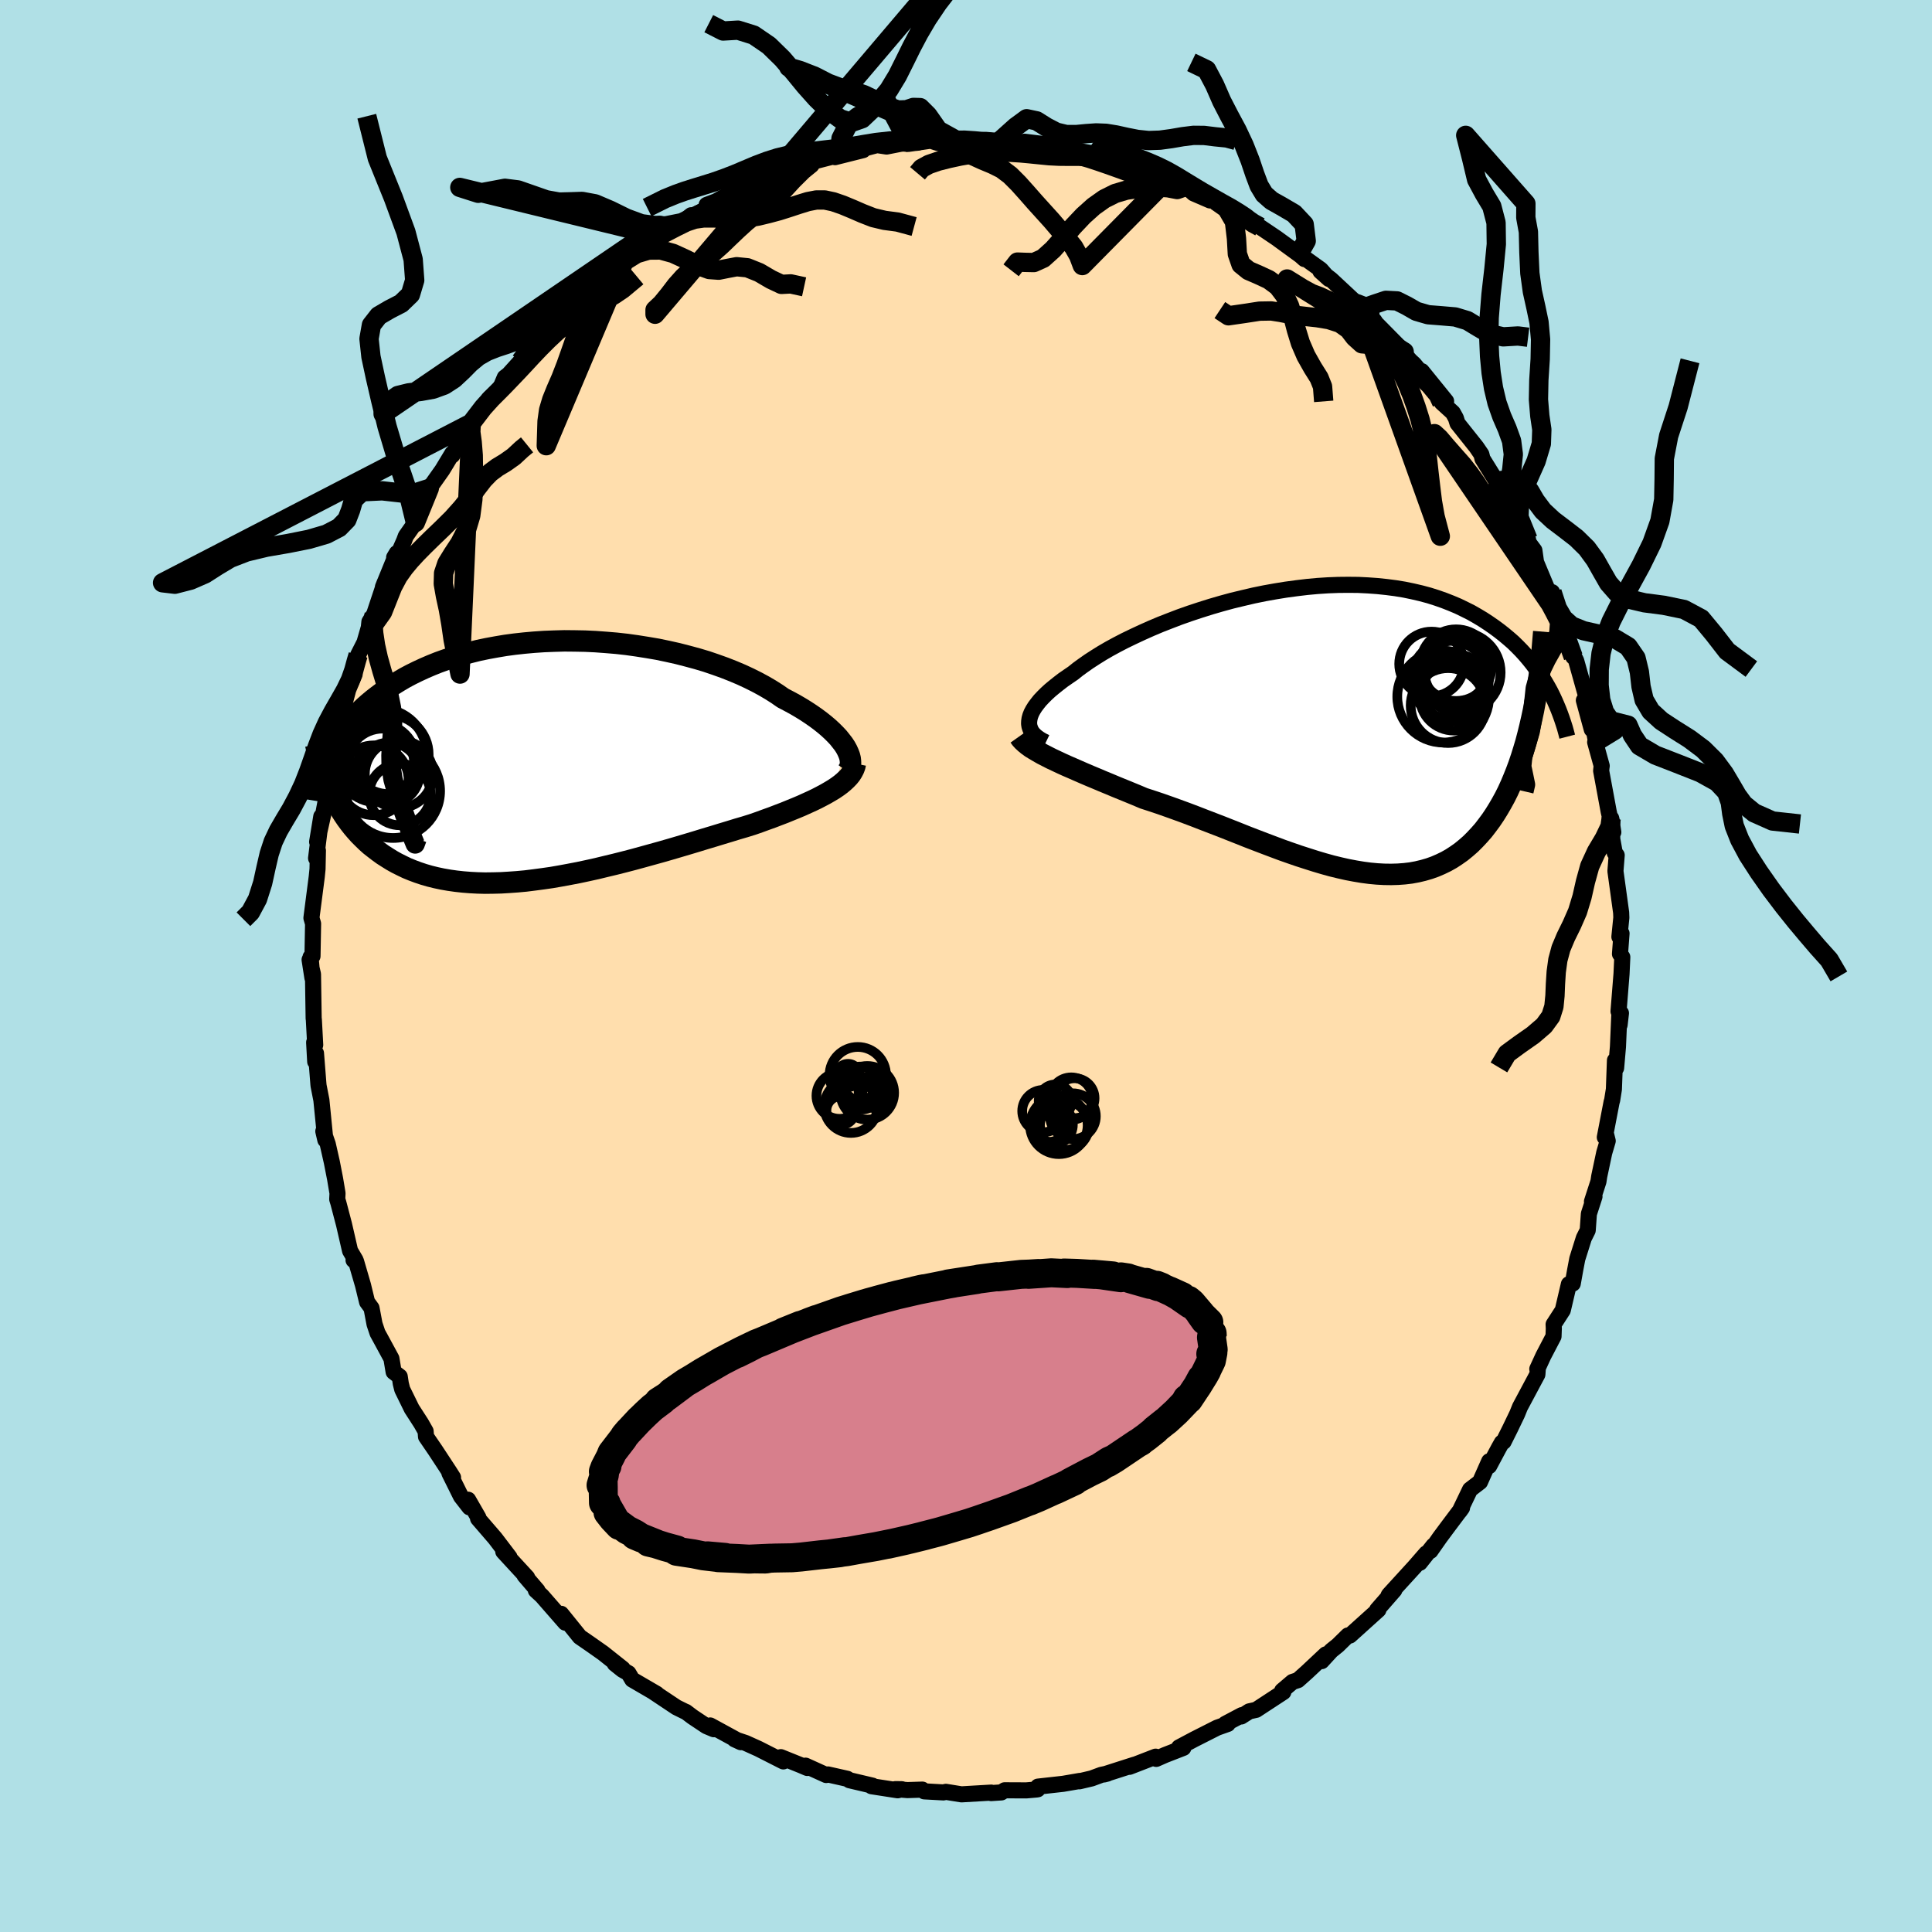 
  <svg viewBox="-100 -100 200 200" xmlns="http://www.w3.org/2000/svg" width="500" height="500" id="face-svg">
    <defs>
      <clipPath id="leftEyeClipPath">
        <polyline points="31.19,-1.39 30.98,-1.71 30.73,-2.03 30.46,-2.37 30.15,-2.7 29.81,-3.04 29.43,-3.39 29.03,-3.73 28.59,-4.08 28.12,-4.43 27.63,-4.77 27.1,-5.12 26.55,-5.46 25.97,-5.8 25.36,-6.13 24.73,-6.46 24.11,-6.89 23.45,-7.31 22.75,-7.72 22.01,-8.12 21.23,-8.51 20.41,-8.89 19.56,-9.25 18.67,-9.6 17.75,-9.93 16.81,-10.25 15.84,-10.54 14.84,-10.81 13.83,-11.07 12.8,-11.3 11.75,-11.52 10.69,-11.7 9.62,-11.87 8.55,-12.02 7.47,-12.14 6.39,-12.23 5.3,-12.31 4.23,-12.36 3.16,-12.38 2.09,-12.39 1.04,-12.36 0,-12.32 -1.03,-12.25 -2.04,-12.16 -3.04,-12.05 -4.01,-11.92 -4.96,-11.76 -5.89,-11.59 -6.8,-11.4 -7.68,-11.18 -8.54,-10.95 -9.37,-10.7 -10.17,-10.44 -10.95,-10.16 -11.7,-9.86 -12.42,-9.55 -13.11,-9.23 -13.78,-8.9 -14.42,-8.56 -15.03,-8.2 -15.61,-7.84 -16.17,-7.47 -16.7,-7.1 -17.21,-6.72 -17.7,-6.34 -18.17,-5.95 -18.61,-5.56 -19.03,-5.16 -19.44,-4.76 -19.82,-4.36 -20.18,-3.94 -20.52,-3.53 -20.84,-3.11 -21.15,-2.69 -21.43,-2.27 -21.7,-1.84 -21.95,-1.42 -22.19,-0.99 -22.41,-0.56 -22.61,-0.13 -22.02,3.35 -21.79,3.82 -21.55,4.28 -21.3,4.74 -21.04,5.18 -20.76,5.62 -20.47,6.05 -20.16,6.47 -19.84,6.88 -19.5,7.28 -19.15,7.67 -18.78,8.04 -18.4,8.41 -18.01,8.76 -17.59,9.09 -17.16,9.42 -16.72,9.74 -16.25,10.04 -15.77,10.34 -15.27,10.62 -14.75,10.88 -14.21,11.14 -13.65,11.37 -13.06,11.59 -12.46,11.79 -11.84,11.97 -11.19,12.13 -10.53,12.27 -9.84,12.39 -9.13,12.49 -8.41,12.57 -7.66,12.63 -6.89,12.67 -6.11,12.69 -5.3,12.68 -4.48,12.66 -3.64,12.61 -2.79,12.55 -1.92,12.47 -1.04,12.36 -0.14,12.24 0.77,12.11 1.69,11.95 2.61,11.78 3.55,11.6 4.49,11.4 5.44,11.19 6.39,10.96 7.35,10.73 8.3,10.49 9.26,10.24 10.21,9.98 11.15,9.72 12.09,9.46 13.03,9.19 13.95,8.92 14.86,8.65 15.76,8.38 16.64,8.11 17.51,7.85 18.36,7.59 19.19,7.34 20,7.09 20.79,6.86 21.56,6.62 22.25,6.38 22.93,6.13 23.6,5.89 24.25,5.64 24.88,5.4 25.49,5.15 26.08,4.91 26.65,4.67 27.2,4.42 27.73,4.18 28.23,3.94 28.71,3.69 29.16,3.45 29.59,3.2 29.99,2.96" />
      </clipPath>
      <clipPath id="rightEyeClipPath">
        <polyline points="-30.71,-0.87 -30.67,-1.15 -30.59,-1.44 -30.47,-1.74 -30.31,-2.04 -30.11,-2.36 -29.87,-2.68 -29.6,-3.02 -29.29,-3.35 -28.94,-3.7 -28.56,-4.05 -28.14,-4.4 -27.69,-4.76 -27.21,-5.13 -26.69,-5.49 -26.15,-5.86 -25.65,-6.26 -25.1,-6.66 -24.5,-7.08 -23.85,-7.5 -23.16,-7.93 -22.42,-8.36 -21.63,-8.79 -20.8,-9.22 -19.93,-9.64 -19.03,-10.06 -18.09,-10.48 -17.12,-10.89 -16.12,-11.28 -15.1,-11.67 -14.05,-12.04 -12.99,-12.39 -11.91,-12.73 -10.81,-13.05 -9.71,-13.35 -8.59,-13.62 -7.48,-13.88 -6.36,-14.11 -5.24,-14.31 -4.13,-14.49 -3.02,-14.64 -1.93,-14.77 -0.84,-14.87 0.24,-14.94 1.29,-14.98 2.33,-14.99 3.36,-14.98 4.36,-14.93 5.34,-14.86 6.29,-14.76 7.22,-14.64 8.13,-14.49 9,-14.31 9.86,-14.11 10.68,-13.89 11.47,-13.64 12.24,-13.37 12.98,-13.08 13.69,-12.78 14.37,-12.45 15.03,-12.12 15.66,-11.76 16.26,-11.4 16.84,-11.02 17.39,-10.64 17.92,-10.25 18.43,-9.85 18.92,-9.44 19.39,-9.03 19.83,-8.6 20.26,-8.16 20.66,-7.72 21.04,-7.27 21.41,-6.81 21.75,-6.35 22.08,-5.89 22.38,-5.42 22.67,-4.95 22.95,-4.47 23.21,-4 21.31,-1.13 21.12,-0.3 20.92,0.51 20.71,1.31 20.48,2.08 20.24,2.85 19.99,3.59 19.72,4.32 19.44,5.02 19.15,5.71 18.85,6.37 18.53,7.01 18.19,7.63 17.84,8.23 17.48,8.81 17.11,9.36 16.71,9.9 16.31,10.42 15.88,10.91 15.44,11.38 14.99,11.83 14.51,12.25 14.02,12.65 13.51,13.01 12.99,13.35 12.44,13.66 11.88,13.93 11.3,14.18 10.71,14.39 10.09,14.57 9.46,14.72 8.81,14.84 8.14,14.92 7.46,14.97 6.76,14.99 6.04,14.98 5.31,14.94 4.56,14.87 3.8,14.77 3.02,14.64 2.23,14.49 1.43,14.31 0.61,14.11 -0.22,13.88 -1.06,13.63 -1.91,13.36 -2.78,13.08 -3.65,12.78 -4.53,12.47 -5.41,12.14 -6.31,11.8 -7.2,11.46 -8.11,11.11 -9.01,10.75 -9.92,10.39 -10.83,10.03 -11.74,9.68 -12.65,9.33 -13.55,8.98 -14.45,8.64 -15.35,8.31 -16.24,7.99 -17.12,7.68 -17.99,7.39 -18.85,7.11 -19.58,6.8 -20.31,6.5 -21.02,6.21 -21.73,5.92 -22.42,5.63 -23.1,5.35 -23.76,5.07 -24.41,4.8 -25.04,4.53 -25.66,4.26 -26.25,4 -26.83,3.75 -27.38,3.5 -27.91,3.25 -28.42,3.01" />
      </clipPath>
      <filter id="fuzzy">
        <feTurbulence id="turbulence" baseFrequency="0.05" numOctaves="3" type="noise" result="noise" />
        <feDisplacementMap in="SourceGraphic" in2="noise" scale="2" />
      </filter>
      <linearGradient id="rainbowGradient" x1="0%" y1="0%" x2="100%" y2="0%">
        <stop offset="0%" style="stop-color: rgb(220, 208, 186); stop-opacity: 1" />
        <stop offset="50%" style="stop-color: rgb(50, 205, 50); stop-opacity: 1" />
        <stop offset="100%" style="stop-color: rgb(255, 127, 80); stop-opacity: 1" />
      </linearGradient>
    </defs>
    <rect x="-100" y="-100" width="100%" height="100%" fill="rgb(176, 224, 230)" />
    <polyline id="faceContour" points="67.94,-0.92 67.86,0.81 67.55,4.69 67.8,4.88 67.66,6.1 67.64,4.87 67.49,8.36 67.3,10.56 67.18,9.77 67.07,12.76 66.89,13.89 66.83,14.09 66.13,17.73 66.23,17.31 66.43,18.11 66.07,19.33 65.55,21.78 65.47,22.31 64.8,24.38 65.06,23.87 64.48,25.66 64.36,27.36 63.96,28.16 63.28,30.32 63.06,31.48 62.81,32.88 62.41,32.94 61.78,35.63 60.83,37.1 60.85,37.53 60.82,38.34 59.76,40.37 59.14,41.72 59.19,41.73 59.15,42.28 57.35,45.65 57.06,46.37 56.33,47.89 55.65,49.25 55.47,49.34 55.17,49.87 54.16,51.76 54.16,51.27 53.21,53.41 52.18,54.2 51.11,56.43 51.35,56.09 49.96,57.94 49.06,59.15 48.08,60.55 48.39,60 46.98,61.78 47.64,60.81 46.44,62.19 43.79,65.09 43.74,65.17 44.34,64.61 42.56,66.65 42.69,66.65 39.74,69.31 39.54,69.3 38.49,70.33 37.82,70.87 36.82,71.96 37.25,71.26 35.29,73.1 34.36,73.93 33.8,74.11 32.73,75.02 32.85,75.16 30.04,77 29.32,77.16 28.49,77.69 28.55,77.55 26.85,78.45 27.1,78.46 26,78.85 23.63,80.05 22.05,80.89 22.5,80.94 20.6,81.68 19.69,82.08 19.63,81.85 16.92,82.9 17.44,82.68 14.29,83.69 14.64,83.6 14.01,83.73 13.01,84.1 11.74,84.4 11.79,84.36 10.05,84.66 7.45,84.95 7.42,85.23 7.28,85.25 6.24,85.34 4,85.33 3.66,85.55 2.6,85.62 2.61,85.57 -0.47,85.75 -2.08,85.49 -2.34,85.55 -4.32,85.44 -4.52,85.26 -6.06,85.31 -7.3,85.21 -6.64,85.22 -7.07,85.33 -9.78,84.91 -9.68,84.85 -12.06,84.29 -12.29,84.14 -14.29,83.69 -14.47,83.75 -16.61,82.78 -16.43,83.02 -17.06,82.75 -19.17,81.9 -18.91,82.34 -21.49,81.03 -22.82,80.43 -23.96,80.05 -23.31,80.35 -26.48,78.62 -26.11,79.01 -26.87,78.69 -28.31,77.73 -29,77.21 -29.13,77.16 -29.98,76.74 -32.32,75.18 -32.01,75.35 -34.55,73.87 -34.94,73.21 -35.56,72.86 -36.36,72.22 -35.53,72.75 -37.57,71.13 -38.82,70.25 -39.98,69.45 -41.91,67.06 -42.03,67.31 -41.48,67.98 -43.9,65.21 -44.53,64.63 -44.36,64.65 -45.7,63.09 -45.43,63.3 -47.9,60.62 -47.25,61.21 -48.75,59.24 -50.51,57.2 -50.48,57.09 -51.54,55.25 -51.4,56.04 -52.28,54.91 -53.48,52.49 -53.1,52.95 -53.46,52.38 -54.93,50.14 -55.9,48.72 -55.94,48.16 -56.4,47.35 -57.38,45.83 -58.36,43.83 -58.51,43.23 -58.62,42.5 -59.25,42.02 -59.48,40.64 -60.58,38.61 -60.92,37.99 -61.23,37.06 -61.54,35.41 -62,34.78 -62.42,33.05 -63.14,30.58 -63.4,30.45 -63.2,30.43 -63.76,29.48 -64.39,26.74 -64.97,24.53 -65.09,24.14 -65.06,23.53 -65.31,22.04 -65.65,20.3 -66.07,18.44 -66.53,17.11 -66.32,18.01 -66.73,13.88 -67.02,12.4 -67.04,12.21 -67.29,9.03 -67.37,9.9 -67.48,7.91 -67.37,8.17 -67.51,5.56 -67.53,5.42 -67.6,0.85 -67.95,-0.65 -67.66,1.22 -67.85,-0.92 -67.65,-1.02 -67.59,-4.38 -67.76,-4.97 -67.73,-5.22 -67.21,-9.24 -67.13,-10.04 -67.09,-11.95 -67.28,-11.16 -66.74,-15.48 -67.17,-12.85 -66.34,-16.59 -66.54,-15.73 -65.59,-20.76 -65.94,-19.41 -65.27,-22.44 -65.44,-22.51 -64.83,-24.69 -64.51,-25.46 -64.51,-26.5 -63.95,-28.61 -63.29,-30.19 -63.51,-29.89 -62.9,-31.94 -62.93,-32.19 -62.27,-33.49 -61.82,-35.05 -61.76,-35.63 -61.26,-36.44 -60.17,-39.71 -60.36,-39.23 -58.93,-42.74 -59.2,-42.29 -58.7,-42.81 -58.16,-44.04 -57.99,-44.5 -57,-45.91 -56.23,-47.99 -55.56,-49.44 -54.21,-51.35 -53.17,-53.07 -53.17,-52.87 -52.5,-54.17 -51.81,-55.31 -51.45,-55.69 -51.22,-56.19 -49.35,-58.68 -49.42,-58.68 -48.23,-59.78 -47.75,-60.92 -47.35,-61.23 -46.11,-62.6 -46.25,-62.25 -45.05,-63.9 -44.29,-64.81 -43.1,-66.29 -42.45,-66.66 -40.75,-68.58 -40.68,-68.69 -39.62,-69.56 -39.06,-69.92 -38.54,-70.47 -36.94,-71.62 -37.56,-71.19 -35.04,-73.45 -35.39,-72.94 -33.99,-74.02 -32.85,-74.81 -31.44,-76 -31.78,-75.58 -29.41,-76.95 -28.45,-77.72 -28.78,-77.39 -26.98,-78.32 -26.85,-78.79 -25.85,-79.17 -23.32,-80.6 -22.95,-80.41 -22.14,-81.08 -21.35,-81.25 -19.55,-82.01 -18.46,-82.19 -17.18,-82.71 -14.94,-83.6 -16.4,-83.15 -16,-83.22 -13.06,-83.98 -13.56,-83.73 -10.65,-84.46 -11.82,-84.29 -9.21,-84.98 -8.22,-84.83 -5.98,-85.27 -6.28,-85.34 -5.22,-85.3 -5.06,-85.22 -3.63,-85.61 -3.91,-85.59 -0.99,-85.48 -0.32,-85.57 0.95,-85.44 2.05,-85.52 4.08,-85.35 3.6,-85.49 5.54,-85.33 6.39,-85.09 6.05,-85.33 9.95,-84.85 8.57,-84.78 10.71,-84.64 11.55,-84.39 13.08,-84.13 13.21,-84.12 13.88,-83.58 15.62,-83.22 17.22,-82.8 16.93,-82.78 19.39,-81.99 20.63,-81.57 20.33,-81.49 22.38,-80.95 22.77,-80.7 23.57,-79.98 25.26,-79.25 25.91,-79.19 26.7,-78.7 29.18,-77.4 29.82,-76.75 28.27,-77.65 29.75,-76.86 30.43,-76.51 32.15,-75.35 34.62,-73.55 35.04,-73.18 34.46,-73.72 36.73,-72.09 37.58,-71.12 36.69,-71.92 37.8,-71.06 40.48,-68.56 41.97,-67.48 41.01,-68.18 42.3,-66.77 42.4,-66.58 45.36,-63.58 43.33,-65.63 46.01,-62.65 46.38,-62.31 47.28,-61.23 47.18,-61.58 49.7,-58.47 49.25,-58.33 50.4,-57.28 50.71,-56.72 50.88,-56.18 52.83,-53.73 53.35,-52.97 53.47,-52.5 55.08,-49.9 54.83,-50.42 55.02,-50.07 56.4,-46.97 56.08,-48.31 56.38,-47.13 58.18,-44.16 58.24,-43.83 58.84,-43.02 59.01,-41.81 60.48,-38.29 60.67,-38.7 61.24,-36.36 61.62,-35.5 61.65,-35.44 62.86,-32.01 62.23,-33.72 62.79,-32.36 63.17,-31.59 64.37,-27.31 63.96,-27.5 64.78,-24.49 64.7,-25.92 65.29,-22.85 65.13,-23.17 65.81,-20.71 65.79,-20.6 65.75,-20.21 66.53,-15.99 67.01,-13.85 66.79,-15.29 66.9,-14.82 66.9,-13.15 67.16,-11.71 67.36,-11.47 67.23,-9.82 67.82,-5.53 67.84,-5.01 67.64,-3.02 67.86,-3.37 67.7,-1.25 67.94,-0.92 67.86,0.81" fill="rgb(255, 222, 173)" stroke="black" stroke-width="1.667" stroke-linejoin="round" filter="url(#fuzzy)" />
    <g transform="translate(37.25 -24.47)">
      <polyline id="rightCountour" points="-30.71,-0.87 -30.67,-1.15 -30.59,-1.44 -30.47,-1.74 -30.31,-2.04 -30.11,-2.36 -29.87,-2.68 -29.6,-3.02 -29.29,-3.35 -28.94,-3.7 -28.56,-4.05 -28.14,-4.4 -27.69,-4.76 -27.21,-5.13 -26.69,-5.49 -26.15,-5.86 -25.65,-6.26 -25.1,-6.66 -24.5,-7.08 -23.85,-7.5 -23.16,-7.93 -22.42,-8.36 -21.63,-8.79 -20.8,-9.22 -19.93,-9.64 -19.03,-10.06 -18.09,-10.48 -17.12,-10.89 -16.12,-11.28 -15.1,-11.67 -14.05,-12.04 -12.99,-12.39 -11.91,-12.73 -10.81,-13.05 -9.71,-13.35 -8.59,-13.62 -7.48,-13.88 -6.36,-14.11 -5.24,-14.31 -4.13,-14.49 -3.02,-14.64 -1.93,-14.77 -0.84,-14.87 0.24,-14.94 1.29,-14.98 2.33,-14.99 3.36,-14.98 4.36,-14.93 5.34,-14.86 6.29,-14.76 7.22,-14.64 8.13,-14.49 9,-14.31 9.86,-14.11 10.68,-13.89 11.47,-13.64 12.24,-13.37 12.98,-13.08 13.69,-12.78 14.37,-12.45 15.03,-12.12 15.66,-11.76 16.26,-11.4 16.84,-11.02 17.39,-10.64 17.92,-10.25 18.43,-9.85 18.92,-9.44 19.39,-9.03 19.83,-8.6 20.26,-8.16 20.66,-7.72 21.04,-7.27 21.41,-6.81 21.75,-6.35 22.08,-5.89 22.38,-5.42 22.67,-4.95 22.95,-4.47 23.21,-4 21.31,-1.13 21.12,-0.3 20.92,0.51 20.71,1.31 20.48,2.08 20.24,2.85 19.99,3.59 19.72,4.32 19.44,5.02 19.15,5.71 18.85,6.37 18.53,7.01 18.19,7.63 17.84,8.23 17.48,8.81 17.11,9.36 16.71,9.9 16.31,10.42 15.88,10.91 15.44,11.38 14.99,11.83 14.51,12.25 14.02,12.65 13.51,13.01 12.99,13.35 12.44,13.66 11.88,13.93 11.3,14.18 10.71,14.39 10.09,14.57 9.46,14.72 8.81,14.84 8.14,14.92 7.46,14.97 6.76,14.99 6.04,14.98 5.31,14.94 4.56,14.87 3.8,14.77 3.02,14.64 2.23,14.49 1.43,14.31 0.61,14.11 -0.22,13.88 -1.06,13.63 -1.91,13.36 -2.78,13.08 -3.65,12.78 -4.53,12.47 -5.41,12.14 -6.31,11.8 -7.2,11.46 -8.11,11.11 -9.01,10.75 -9.92,10.39 -10.83,10.03 -11.74,9.68 -12.65,9.33 -13.55,8.98 -14.45,8.64 -15.35,8.31 -16.24,7.99 -17.12,7.68 -17.99,7.39 -18.85,7.11 -19.58,6.8 -20.31,6.5 -21.02,6.21 -21.73,5.92 -22.42,5.63 -23.1,5.35 -23.76,5.07 -24.41,4.8 -25.04,4.53 -25.66,4.26 -26.25,4 -26.83,3.75 -27.38,3.5 -27.91,3.25 -28.42,3.01" fill="white" stroke="white" stroke-width="0" stroke-linejoin="round" filter="url(#fuzzy)" />
    </g>
    <g transform="translate(-43.67 -21.27)">
      <polyline id="leftCountour" points="31.19,-1.39 30.98,-1.71 30.73,-2.03 30.46,-2.37 30.15,-2.7 29.81,-3.04 29.43,-3.39 29.03,-3.73 28.59,-4.08 28.12,-4.43 27.63,-4.77 27.1,-5.12 26.55,-5.46 25.97,-5.8 25.36,-6.13 24.73,-6.46 24.11,-6.89 23.45,-7.31 22.75,-7.72 22.01,-8.12 21.23,-8.51 20.41,-8.89 19.56,-9.25 18.67,-9.6 17.75,-9.93 16.81,-10.25 15.84,-10.54 14.84,-10.81 13.83,-11.07 12.8,-11.3 11.75,-11.52 10.69,-11.7 9.62,-11.87 8.55,-12.02 7.47,-12.14 6.39,-12.23 5.3,-12.31 4.23,-12.36 3.16,-12.38 2.09,-12.39 1.04,-12.36 0,-12.32 -1.03,-12.25 -2.04,-12.16 -3.04,-12.05 -4.01,-11.92 -4.96,-11.76 -5.89,-11.59 -6.8,-11.4 -7.68,-11.18 -8.54,-10.95 -9.37,-10.7 -10.17,-10.44 -10.95,-10.16 -11.7,-9.86 -12.42,-9.55 -13.11,-9.23 -13.78,-8.9 -14.42,-8.56 -15.03,-8.2 -15.61,-7.84 -16.17,-7.47 -16.7,-7.1 -17.21,-6.72 -17.7,-6.34 -18.17,-5.95 -18.61,-5.56 -19.03,-5.16 -19.44,-4.76 -19.82,-4.36 -20.18,-3.94 -20.52,-3.53 -20.84,-3.11 -21.15,-2.69 -21.43,-2.27 -21.7,-1.84 -21.95,-1.42 -22.19,-0.99 -22.41,-0.56 -22.61,-0.13 -22.02,3.35 -21.79,3.82 -21.55,4.28 -21.3,4.74 -21.04,5.18 -20.76,5.62 -20.47,6.05 -20.16,6.47 -19.84,6.88 -19.5,7.28 -19.15,7.67 -18.78,8.04 -18.4,8.41 -18.01,8.76 -17.59,9.09 -17.16,9.42 -16.72,9.74 -16.25,10.04 -15.77,10.34 -15.27,10.62 -14.75,10.88 -14.21,11.14 -13.65,11.37 -13.06,11.59 -12.46,11.79 -11.84,11.97 -11.19,12.13 -10.53,12.27 -9.84,12.39 -9.13,12.49 -8.41,12.57 -7.66,12.63 -6.89,12.67 -6.11,12.69 -5.3,12.68 -4.48,12.66 -3.64,12.61 -2.79,12.55 -1.92,12.47 -1.04,12.36 -0.14,12.24 0.77,12.11 1.69,11.95 2.61,11.78 3.55,11.6 4.49,11.4 5.44,11.19 6.39,10.96 7.35,10.73 8.3,10.49 9.26,10.24 10.21,9.98 11.15,9.72 12.09,9.46 13.03,9.19 13.95,8.92 14.86,8.65 15.76,8.38 16.64,8.11 17.51,7.85 18.36,7.59 19.19,7.34 20,7.09 20.79,6.86 21.56,6.62 22.25,6.38 22.93,6.13 23.6,5.89 24.25,5.64 24.88,5.4 25.49,5.15 26.08,4.91 26.65,4.67 27.2,4.42 27.73,4.18 28.23,3.94 28.71,3.69 29.16,3.45 29.59,3.2 29.99,2.96" fill="white" stroke="white" stroke-width="0" stroke-linejoin="round" filter="url(#fuzzy)" />
    </g>
    <g transform="translate(37.25 -24.47)">
      <polyline id="rightUpper" points="-28.99,1.32 -29.34,1.15 -29.64,0.97 -29.91,0.78 -30.14,0.58 -30.34,0.37 -30.49,0.15 -30.6,-0.09 -30.68,-0.34 -30.72,-0.6 -30.71,-0.87 -30.67,-1.15 -30.59,-1.44 -30.47,-1.74 -30.31,-2.04 -30.11,-2.36 -29.87,-2.68 -29.6,-3.02 -29.29,-3.35 -28.94,-3.7 -28.56,-4.05 -28.14,-4.4 -27.69,-4.76 -27.21,-5.13 -26.69,-5.49 -26.15,-5.86 -25.65,-6.26 -25.1,-6.66 -24.5,-7.08 -23.85,-7.5 -23.16,-7.93 -22.42,-8.36 -21.63,-8.79 -20.8,-9.22 -19.93,-9.64 -19.03,-10.06 -18.09,-10.48 -17.12,-10.89 -16.12,-11.28 -15.1,-11.67 -14.05,-12.04 -12.99,-12.39 -11.91,-12.73 -10.81,-13.05 -9.71,-13.35 -8.59,-13.62 -7.48,-13.88 -6.36,-14.11 -5.24,-14.31 -4.13,-14.49 -3.02,-14.64 -1.93,-14.77 -0.84,-14.87 0.24,-14.94 1.29,-14.98 2.33,-14.99 3.36,-14.98 4.36,-14.93 5.34,-14.86 6.29,-14.76 7.22,-14.64 8.13,-14.49 9,-14.31 9.86,-14.11 10.68,-13.89 11.47,-13.64 12.24,-13.37 12.98,-13.08 13.69,-12.78 14.37,-12.45 15.03,-12.12 15.66,-11.76 16.26,-11.4 16.84,-11.02 17.39,-10.64 17.92,-10.25 18.43,-9.85 18.92,-9.44 19.39,-9.03 19.83,-8.6 20.26,-8.16 20.66,-7.72 21.04,-7.27 21.41,-6.81 21.75,-6.35 22.08,-5.89 22.38,-5.42 22.67,-4.95 22.95,-4.47 23.21,-4 23.45,-3.52 23.67,-3.05 23.88,-2.57 24.08,-2.09 24.26,-1.62 24.43,-1.15 24.59,-0.67 24.74,-0.2 24.87,0.27 24.99,0.73" fill="none" stroke="black" stroke-width="1.667" stroke-linejoin="round" filter="url(#fuzzy)" />
      <polyline id="rightLower" points="-31.73,0.7 -31.56,0.94 -31.36,1.16 -31.11,1.39 -30.83,1.62 -30.51,1.85 -30.15,2.07 -29.76,2.3 -29.34,2.54 -28.89,2.77 -28.42,3.01 -27.91,3.25 -27.38,3.5 -26.83,3.75 -26.25,4 -25.66,4.26 -25.04,4.53 -24.41,4.8 -23.76,5.07 -23.1,5.35 -22.42,5.63 -21.73,5.92 -21.02,6.21 -20.31,6.5 -19.58,6.8 -18.85,7.11 -17.99,7.39 -17.12,7.68 -16.24,7.99 -15.35,8.31 -14.45,8.64 -13.55,8.98 -12.65,9.33 -11.74,9.68 -10.83,10.03 -9.92,10.39 -9.01,10.75 -8.11,11.11 -7.2,11.46 -6.31,11.8 -5.41,12.14 -4.53,12.47 -3.65,12.78 -2.78,13.08 -1.91,13.36 -1.06,13.63 -0.22,13.88 0.61,14.11 1.43,14.31 2.23,14.49 3.02,14.64 3.8,14.77 4.56,14.87 5.31,14.94 6.04,14.98 6.76,14.99 7.46,14.97 8.14,14.92 8.81,14.84 9.46,14.72 10.09,14.57 10.71,14.39 11.3,14.18 11.88,13.93 12.44,13.66 12.99,13.35 13.51,13.01 14.02,12.65 14.51,12.25 14.99,11.83 15.44,11.38 15.88,10.91 16.31,10.42 16.71,9.9 17.11,9.36 17.48,8.81 17.84,8.23 18.19,7.63 18.53,7.01 18.85,6.37 19.15,5.71 19.44,5.02 19.72,4.32 19.99,3.59 20.24,2.85 20.48,2.08 20.71,1.31 20.92,0.51 21.12,-0.3 21.31,-1.13 21.49,-1.97 21.65,-2.83 21.81,-3.7 21.95,-4.59 22.08,-5.48 22.19,-6.39 22.3,-7.31 22.4,-8.24 22.48,-9.18 22.56,-10.13" fill="none" stroke="black" stroke-width="2.222" stroke-linejoin="round" filter="url(#fuzzy)" />
      <circle r="3.708" cx="13.484" cy="-6.674" stroke="black" fill="none" stroke-width="1.0" filter="url(#fuzzy)" clip-path="url(#rightEyeClipPath)" /><circle r="4.02" cx="12.849" cy="-5.169" stroke="black" fill="none" stroke-width="1.0" filter="url(#fuzzy)" clip-path="url(#rightEyeClipPath)" /><circle r="3.348" cx="10.944" cy="-6.799" stroke="black" fill="none" stroke-width="1.0" filter="url(#fuzzy)" clip-path="url(#rightEyeClipPath)" /><circle r="3.502" cx="13.304" cy="-4.344" stroke="black" fill="none" stroke-width="1.0" filter="url(#fuzzy)" clip-path="url(#rightEyeClipPath)" /><circle r="3.876" cx="12.659" cy="-2.489" stroke="black" fill="none" stroke-width="1.0" filter="url(#fuzzy)" clip-path="url(#rightEyeClipPath)" /><circle r="3.518" cx="13.249" cy="-3.419" stroke="black" fill="none" stroke-width="1.0" filter="url(#fuzzy)" clip-path="url(#rightEyeClipPath)" /><circle r="4.752" cx="12.149" cy="-3.414" stroke="black" fill="none" stroke-width="1.0" filter="url(#fuzzy)" clip-path="url(#rightEyeClipPath)" /><circle r="3.538" cx="13.284" cy="-6.334" stroke="black" fill="none" stroke-width="1.0" filter="url(#fuzzy)" clip-path="url(#rightEyeClipPath)" /><circle r="3.374" cx="13.599" cy="-5.944" stroke="black" fill="none" stroke-width="1.0" filter="url(#fuzzy)" clip-path="url(#rightEyeClipPath)" /><circle r="4.176" cx="13.919" cy="-5.919" stroke="black" fill="none" stroke-width="1.0" filter="url(#fuzzy)" clip-path="url(#rightEyeClipPath)" />
      </g>
    <g transform="translate(-43.67 -21.27)">
      <polyline id="leftUpper" points="31.38,1.14 31.51,0.96 31.61,0.76 31.68,0.55 31.72,0.31 31.71,0.06 31.68,-0.2 31.61,-0.48 31.5,-0.77 31.36,-1.08 31.19,-1.39 30.98,-1.71 30.73,-2.03 30.46,-2.37 30.15,-2.7 29.81,-3.04 29.43,-3.39 29.03,-3.73 28.59,-4.08 28.12,-4.43 27.63,-4.77 27.1,-5.12 26.55,-5.46 25.97,-5.8 25.36,-6.13 24.73,-6.46 24.11,-6.89 23.45,-7.31 22.75,-7.72 22.01,-8.12 21.23,-8.51 20.41,-8.89 19.56,-9.25 18.67,-9.6 17.75,-9.93 16.81,-10.25 15.84,-10.54 14.84,-10.81 13.83,-11.07 12.8,-11.3 11.75,-11.52 10.69,-11.7 9.62,-11.87 8.55,-12.02 7.47,-12.14 6.39,-12.23 5.3,-12.31 4.23,-12.36 3.16,-12.38 2.09,-12.39 1.04,-12.36 0,-12.32 -1.03,-12.25 -2.04,-12.16 -3.04,-12.05 -4.01,-11.92 -4.96,-11.76 -5.89,-11.59 -6.8,-11.4 -7.68,-11.18 -8.54,-10.95 -9.37,-10.7 -10.17,-10.44 -10.95,-10.16 -11.7,-9.86 -12.42,-9.55 -13.11,-9.23 -13.78,-8.9 -14.42,-8.56 -15.03,-8.2 -15.61,-7.84 -16.17,-7.47 -16.7,-7.1 -17.21,-6.72 -17.7,-6.34 -18.17,-5.95 -18.61,-5.56 -19.03,-5.16 -19.44,-4.76 -19.82,-4.36 -20.18,-3.94 -20.52,-3.53 -20.84,-3.11 -21.15,-2.69 -21.43,-2.27 -21.7,-1.84 -21.95,-1.42 -22.19,-0.99 -22.41,-0.56 -22.61,-0.13 -22.8,0.3 -22.97,0.73 -23.13,1.16 -23.27,1.59 -23.4,2.01 -23.52,2.44 -23.63,2.87 -23.73,3.29 -23.81,3.71 -23.88,4.14" fill="none" stroke="black" stroke-width="2.222" stroke-linejoin="round" filter="url(#fuzzy)" />
      <polyline id="leftLower" points="32.22,0.31 32.16,0.6 32.05,0.89 31.91,1.16 31.74,1.43 31.53,1.69 31.28,1.95 31,2.21 30.7,2.46 30.36,2.71 29.99,2.96 29.59,3.2 29.16,3.45 28.71,3.69 28.23,3.94 27.73,4.18 27.2,4.42 26.65,4.67 26.08,4.91 25.49,5.15 24.88,5.4 24.25,5.64 23.6,5.89 22.93,6.13 22.25,6.38 21.56,6.62 20.79,6.86 20,7.09 19.19,7.34 18.36,7.59 17.51,7.85 16.64,8.11 15.76,8.38 14.86,8.65 13.95,8.92 13.03,9.19 12.09,9.46 11.15,9.72 10.21,9.98 9.26,10.24 8.3,10.49 7.35,10.73 6.39,10.96 5.44,11.19 4.49,11.4 3.55,11.6 2.61,11.78 1.69,11.95 0.77,12.11 -0.14,12.24 -1.04,12.36 -1.92,12.47 -2.79,12.55 -3.64,12.61 -4.48,12.66 -5.3,12.68 -6.11,12.69 -6.89,12.67 -7.66,12.63 -8.41,12.57 -9.13,12.49 -9.84,12.39 -10.53,12.27 -11.19,12.13 -11.84,11.97 -12.46,11.79 -13.06,11.59 -13.65,11.37 -14.21,11.14 -14.75,10.88 -15.27,10.62 -15.77,10.34 -16.25,10.04 -16.72,9.74 -17.16,9.42 -17.59,9.09 -18.01,8.76 -18.4,8.41 -18.78,8.04 -19.15,7.67 -19.5,7.28 -19.84,6.88 -20.16,6.47 -20.47,6.05 -20.76,5.62 -21.04,5.18 -21.3,4.74 -21.55,4.28 -21.79,3.82 -22.02,3.35 -22.23,2.87 -22.43,2.39 -22.62,1.9 -22.8,1.4 -22.97,0.9 -23.12,0.4 -23.27,-0.11 -23.4,-0.63 -23.53,-1.14 -23.65,-1.67" fill="none" stroke="black" stroke-width="2.222" stroke-linejoin="round" filter="url(#fuzzy)" />
      <circle r="3.614" cx="-17.643" cy="2.045" stroke="black" fill="none" stroke-width="1.0" filter="url(#fuzzy)" clip-path="url(#leftEyeClipPath)" /><circle r="3.762" cx="-17.028" cy="-0.055" stroke="black" fill="none" stroke-width="1.0" filter="url(#fuzzy)" clip-path="url(#leftEyeClipPath)" /><circle r="3.528" cx="-15.033" cy="1.395" stroke="black" fill="none" stroke-width="1.0" filter="url(#fuzzy)" clip-path="url(#leftEyeClipPath)" /><circle r="3.182" cx="-14.938" cy="3.52" stroke="black" fill="none" stroke-width="1.0" filter="url(#fuzzy)" clip-path="url(#leftEyeClipPath)" /><circle r="3.172" cx="-16.058" cy="1.315" stroke="black" fill="none" stroke-width="1.0" filter="url(#fuzzy)" clip-path="url(#leftEyeClipPath)" /><circle r="4.862" cx="-15.633" cy="3.155" stroke="black" fill="none" stroke-width="1.0" filter="url(#fuzzy)" clip-path="url(#leftEyeClipPath)" /><circle r="3.942" cx="-17.388" cy="0.37" stroke="black" fill="none" stroke-width="1.0" filter="url(#fuzzy)" clip-path="url(#leftEyeClipPath)" /><circle r="3.754" cx="-16.703" cy="0.445" stroke="black" fill="none" stroke-width="1.0" filter="url(#fuzzy)" clip-path="url(#leftEyeClipPath)" /><circle r="4.102" cx="-16.058" cy="-0.625" stroke="black" fill="none" stroke-width="1.0" filter="url(#fuzzy)" clip-path="url(#leftEyeClipPath)" /><circle r="4.796" cx="-16.938" cy="-0.585" stroke="black" fill="none" stroke-width="1.0" filter="url(#fuzzy)" clip-path="url(#leftEyeClipPath)" />
    </g>
    <g id="hairs">
      <polyline points="-0.99,-85.48 -2.87,-86.52 -3.95,-88.06 -4.75,-88.86 -5.44,-88.88 -6.17,-88.64 -7.03,-88.61 -8.09,-88.98 -9.3,-89.6 -10.57,-90.2 -11.8,-90.61 -13.01,-90.92 -14.27,-91.39 -15.67,-92.11 -17.18,-92.7 -18.34,-93.04 -0.99,-85.48 -0.16,-85.49 0.89,-85.42 1.98,-85.32 3.02,-85.21 4.01,-85.11 4.96,-85.01 5.93,-84.9 6.91,-84.78 7.91,-84.63 8.92,-84.47 9.92,-84.29 10.9,-84.09 11.86,-83.87 12.8,-83.6 13.74,-83.29 14.7,-82.96 15.71,-82.6 16.76,-82.22 17.85,-81.82 18.93,-81.39 19.86,-80.96 20.13,-80.7 12.04,-72.51 11.66,-73.52 11.15,-74.42 10.45,-75.29 9.67,-76.22 8.86,-77.17 8.01,-78.11 7.15,-79.06 6.29,-80.04 5.43,-81 4.57,-81.86 3.69,-82.52 2.74,-82.99 1.73,-83.41 0.63,-83.91 -0.55,-84.52 -1.8,-85.08 -3.03,-85.41 -3.63,-85.61 -5.98,-85.27 -8.2,-89.47 -9.61,-88.8 -10.76,-87.71 -11.87,-87.32 -13.04,-87.71 -14.27,-88.62 -15.48,-89.8 -16.65,-91.11 -17.78,-92.49 -19,-93.92 -20.4,-95.29 -21.98,-96.37 -23.61,-96.88 -25.14,-96.79 -26.63,-97.55" fill="none" stroke="rgb(0, 0, 0)" stroke-width="2" stroke-linejoin="round" filter="url(#fuzzy)" /><polyline points="-5.98,-85.27 -7.84,-85.41 -9.3,-85.25 -10.53,-85.05 -11.64,-84.86 -12.69,-84.7 -13.7,-84.58 -14.65,-84.47 -15.56,-84.36 -16.47,-84.25 -17.42,-84.11 -18.43,-83.92 -19.51,-83.66 -20.61,-83.31 -21.72,-82.89 -22.81,-82.43 -23.9,-81.97 -25.01,-81.54 -26.12,-81.15 -27.21,-80.81 -28.22,-80.5 -29.13,-80.21 -30.03,-79.89 -31.16,-79.43 -33.01,-78.51" fill="none" stroke="rgb(0, 0, 0)" stroke-width="2" stroke-linejoin="round" filter="url(#fuzzy)" /><polyline points="55.17,10.5 56.02,9.07 57.3,8.13 58.7,7.15 59.84,6.17 60.54,5.21 60.86,4.2 60.97,3.08 61.02,1.86 61.1,0.61 61.27,-0.63 61.59,-1.82 62.09,-3.01 62.71,-4.27 63.31,-5.64 63.77,-7.15 64.13,-8.74 64.57,-10.33 65.26,-11.83 66.08,-13.21 66.67,-14.44 66.79,-15.29" fill="none" stroke="rgb(0, 0, 0)" stroke-width="2" stroke-linejoin="round" filter="url(#fuzzy)" /><polyline points="-13.06,-83.98 -12.94,-85.66 -12.21,-87.1 -11.25,-87.89 -10.16,-88.54 -9.03,-89.44 -7.99,-90.69 -7.1,-92.16 -6.34,-93.68 -5.63,-95.12 -4.88,-96.54 -4,-98.04 -2.91,-99.66 -1.6,-101.36 -0.18,-103.44 1.19,-106.79 -32.19,-67.47 -32.19,-67.92 -31.51,-68.56 -30.75,-69.49 -30.01,-70.46 -29.25,-71.31 -28.47,-72.03 -27.68,-72.67 -26.91,-73.27 -26.13,-73.9 -25.34,-74.6 -24.52,-75.39 -23.66,-76.21 -22.77,-77.02 -21.85,-77.76 -20.91,-78.47 -19.95,-79.27 -18.96,-80.25 -17.94,-81.36 -16.91,-82.38 -16.12,-83.02 -16.4,-83.15 -29.41,-76.95 -31.11,-76.61 -32.32,-76.67 -33.6,-76.84 -35.15,-77.41 -36.82,-78.23 -38.39,-78.9 -39.74,-79.15 -40.93,-79.11 -42.13,-79.08 -43.46,-79.32 -44.92,-79.83 -46.38,-80.34 -47.73,-80.51 -49,-80.27 -50.49,-79.99 -52.4,-80.6 -31.78,-75.58 -30.01,-76.5 -28.95,-77.02 -28.08,-77.31 -27.16,-77.44 -26.1,-77.44 -24.95,-77.38 -23.77,-77.36 -22.62,-77.44 -21.51,-77.63 -20.43,-77.89 -19.35,-78.18 -18.31,-78.51 -17.31,-78.84 -16.37,-79.13 -15.49,-79.3 -14.63,-79.3 -13.74,-79.11 -12.78,-78.78 -11.77,-78.36 -10.71,-77.9 -9.61,-77.47 -8.43,-77.19 -7.07,-77.01 -5.37,-76.55" fill="none" stroke="rgb(0, 0, 0)" stroke-width="2" stroke-linejoin="round" filter="url(#fuzzy)" /><polyline points="-46.23,-65.57 -45.26,-66.38 -44.28,-67.31 -43.27,-68.14 -42.3,-68.85 -41.39,-69.45 -40.55,-69.98 -39.76,-70.49 -39.01,-71.03 -38.27,-71.61 -37.52,-72.24 -36.73,-72.89 -35.92,-73.55 -35.04,-74.2 -34.03,-74.77 -32.8,-75.27 -31.44,-76" fill="none" stroke="rgb(0, 0, 0)" stroke-width="2" stroke-linejoin="round" filter="url(#fuzzy)" /><polyline points="-16.76,-70.31 -18.14,-70.61 -19.1,-70.56 -20.18,-71.07 -21.41,-71.79 -22.63,-72.28 -23.74,-72.39 -24.7,-72.21 -25.6,-72.03 -26.58,-72.1 -27.71,-72.51 -29,-73.16 -30.33,-73.77 -31.61,-74.12 -32.85,-74.11 -34.1,-73.74 -35.39,-72.94 -43.45,-53.86 -43.41,-55.13 -43.37,-56.39 -43.21,-57.54 -42.89,-58.61 -42.45,-59.7 -41.93,-60.89 -41.41,-62.23 -40.91,-63.64 -40.42,-65.04 -39.96,-66.37 -39.54,-67.59 -39.12,-68.68 -38.64,-69.65 -38.01,-70.58 -36.94,-71.62 -39.62,-69.56 -40.53,-69.04 -41.42,-68.41 -42.37,-67.6 -43.37,-66.75 -44.4,-65.96 -45.45,-65.28 -46.5,-64.75 -47.56,-64.35 -48.6,-64.01 -49.59,-63.62 -50.5,-63.1 -51.34,-62.4 -52.14,-61.59 -53.01,-60.78 -54.01,-60.13 -55.17,-59.71 -56.44,-59.48 -57.7,-59.33 -58.8,-59.06 -59.63,-58.48 -60.34,-57.15 -31.72,-76.67 -32.95,-75.62 -34.02,-74.74 -34.97,-74 -35.83,-73.32 -36.64,-72.63 -37.4,-71.93 -38.12,-71.25 -38.83,-70.6 -39.54,-69.97 -40.27,-69.32 -41.03,-68.61 -41.83,-67.81 -42.67,-66.91 -43.55,-65.92 -44.41,-64.87 -45.22,-63.82 -45.88,-62.91 -46.11,-62.6" fill="none" stroke="rgb(0, 0, 0)" stroke-width="2" stroke-linejoin="round" filter="url(#fuzzy)" /><polyline points="-34.04,-71.34 -35.56,-70.07 -36.45,-69.47 -37.24,-69.02 -38.02,-68.59 -38.82,-68.16 -39.65,-67.69 -40.52,-67.13 -41.42,-66.47 -42.34,-65.7 -43.24,-64.86 -44.11,-63.99 -44.92,-63.14 -45.66,-62.34 -46.36,-61.59 -47.04,-60.88 -47.71,-60.18 -48.4,-59.48 -49.15,-58.73 -49.98,-57.81 -51.22,-56.19 -52.38,-30.22 -52.71,-31.87 -53.09,-33.77 -53.33,-35.43 -53.59,-36.93 -53.89,-38.31 -54.11,-39.56 -54.08,-40.66 -53.74,-41.67 -53.13,-42.66 -52.4,-43.77 -51.73,-45.08 -51.27,-46.62 -51.05,-48.3 -50.99,-49.95 -50.99,-51.47 -51.01,-52.86 -51.12,-54.23 -51.29,-55.48 -51.22,-56.19 -83.17,-39.67 -81.9,-39.52 -80.27,-39.94 -78.78,-40.59 -77.5,-41.41 -76.16,-42.21 -74.48,-42.86 -72.43,-43.35 -70.17,-43.74 -68.02,-44.17 -66.21,-44.7 -64.9,-45.38 -64.09,-46.21 -63.7,-47.22 -63.39,-48.29 -62.53,-49.09 -60.43,-49.19 -57.41,-48.85 -55.56,-49.44 -57,-45.91 -57.77,-49.07 -58.97,-52.62 -59.93,-55.84 -60.59,-58.55 -61.14,-60.93 -61.6,-63.08 -61.8,-64.93 -61.55,-66.35 -60.8,-67.31 -59.67,-67.97 -58.47,-68.59 -57.51,-69.52 -57.07,-70.99 -57.23,-73.14 -57.98,-75.98 -59.27,-79.49 -60.94,-83.62 -62.03,-87.97" fill="none" stroke="rgb(0, 0, 0)" stroke-width="2" stroke-linejoin="round" filter="url(#fuzzy)" /><polyline points="74.95,-62.65 73.72,-57.88 72.74,-54.88 72.29,-52.53 72.27,-50.4 72.23,-48.28 71.83,-46.06 71.01,-43.77 69.9,-41.5 68.73,-39.36 67.66,-37.42 66.78,-35.66 66.14,-34 65.74,-32.37 65.55,-30.71 65.54,-29.06 65.71,-27.54 66.1,-26.28 66.75,-25.32 67.14,-24.4 65.13,-23.17" fill="none" stroke="rgb(0, 0, 0)" stroke-width="2" stroke-linejoin="round" filter="url(#fuzzy)" /><polyline points="-61.26,-36.44 -61.4,-35.55 -61.31,-34.43 -61.12,-33.17 -60.83,-31.87 -60.47,-30.58 -60.08,-29.29 -59.73,-28 -59.47,-26.72 -59.36,-25.45 -59.37,-24.21 -59.46,-23 -59.53,-21.81 -59.51,-20.58 -59.31,-19.3 -58.92,-17.92 -58.4,-16.45 -57.86,-14.95 -57.4,-13.56 -57.02,-12.63 -56.82,-13.18" fill="none" stroke="rgb(0, 0, 0)" stroke-width="2" stroke-linejoin="round" filter="url(#fuzzy)" /><polyline points="-61.82,-35.05 -61.15,-35.58 -60.4,-36.63 -59.86,-37.99 -59.35,-39.27 -58.78,-40.34 -58.16,-41.21 -57.52,-41.98 -56.83,-42.73 -56.06,-43.51 -55.18,-44.37 -54.2,-45.31 -53.18,-46.32 -52.22,-47.39 -51.36,-48.46 -50.62,-49.48 -49.94,-50.36 -49.26,-51.06 -48.51,-51.62 -47.68,-52.12 -46.82,-52.73 -45.98,-53.51 -45.44,-53.95" fill="none" stroke="rgb(0, 0, 0)" stroke-width="2" stroke-linejoin="round" filter="url(#fuzzy)" /><polyline points="-62.93,-32.19 -63.12,-31.55 -63.37,-30.63 -63.72,-29.63 -64.23,-28.57 -64.86,-27.46 -65.51,-26.33 -66.12,-25.18 -66.66,-23.99 -67.13,-22.76 -67.58,-21.47 -68.05,-20.14 -68.57,-18.81 -69.18,-17.51 -69.84,-16.27 -70.53,-15.12 -71.18,-14 -71.72,-12.86 -72.13,-11.61 -72.46,-10.19 -72.81,-8.59 -73.34,-6.93 -74.07,-5.57 -74.8,-4.84" fill="none" stroke="rgb(0, 0, 0)" stroke-width="2" stroke-linejoin="round" filter="url(#fuzzy)" /><polyline points="64.78,-24.49 66.94,-25.33 68.53,-24.93 68.99,-23.89 69.72,-22.8 71.37,-21.83 73.69,-20.93 76.02,-20.01 77.77,-19.04 78.74,-18.01 79.12,-16.93 79.27,-15.78 79.53,-14.51 80.09,-13.09 80.95,-11.48 82.08,-9.73 83.35,-7.92 84.66,-6.19 85.9,-4.64 87.04,-3.28 88.14,-1.99 89.36,-0.63 90.36,1.08" fill="none" stroke="rgb(0, 0, 0)" stroke-width="2" stroke-linejoin="round" filter="url(#fuzzy)" /><polyline points="62.86,-32.01 62.05,-34.25 61.51,-35.51 60.96,-36.59 60.35,-37.73 59.73,-38.98 59.11,-40.29 58.47,-41.57 57.8,-42.76 57.09,-43.86 56.37,-44.87 55.68,-45.81 55.02,-46.68 54.43,-47.51 53.88,-48.32 53.35,-49.15 52.8,-50.01 52.17,-50.9 51.44,-51.84 50.59,-52.8 49.73,-53.78 49,-54.64 48.49,-55.11 61.24,-36.36 61.45,-35.56 61.37,-34.46 60.87,-33.15 60.08,-31.75 59.36,-30.27 58.93,-28.75 58.77,-27.23 58.66,-25.72 58.41,-24.28 58.01,-22.93 57.64,-21.72 57.53,-20.66 57.73,-19.71 57.92,-18.78 57.76,-18.09" fill="none" stroke="rgb(0, 0, 0)" stroke-width="2" stroke-linejoin="round" filter="url(#fuzzy)" /><polyline points="60.67,-38.7 61.22,-37.02 61.84,-35.97 62.68,-35.21 63.92,-34.71 65.52,-34.35 67.19,-33.88 68.54,-33.07 69.36,-31.88 69.71,-30.43 69.88,-28.93 70.2,-27.55 70.89,-26.38 71.98,-25.38 73.37,-24.47 74.88,-23.52 76.31,-22.45 77.54,-21.23 78.5,-19.93 79.23,-18.7 79.84,-17.65 80.51,-16.74 81.6,-15.85 83.49,-15.01 86.33,-14.7" fill="none" stroke="rgb(0, 0, 0)" stroke-width="2" stroke-linejoin="round" filter="url(#fuzzy)" /><polyline points="58.18,-44.16 57.24,-46.47 57.31,-48.22 58.1,-50.2 59.02,-52.27 59.56,-54.07 59.61,-55.53 59.4,-56.95 59.26,-58.64 59.3,-60.65 59.44,-62.82 59.48,-64.86 59.32,-66.63 58.99,-68.21 58.63,-69.83 58.37,-71.72 58.27,-73.89 58.22,-76 57.95,-77.48 57.96,-78.92 51.73,-85.99 52.34,-83.59 52.86,-81.41 53.65,-79.94 54.43,-78.64 54.87,-76.95 54.9,-74.72 54.65,-72.14 54.35,-69.52 54.16,-67.11 54.12,-64.99 54.2,-63.12 54.36,-61.42 54.61,-59.81 54.97,-58.3 55.46,-56.91 56.02,-55.62 56.48,-54.35 56.66,-52.97 56.5,-51.42 56.21,-49.79 56.09,-48.42 56.08,-48.31 55.08,-49.9 55.44,-50.26 56.63,-50.36 57.67,-49.99 58.35,-49.19 58.95,-48.16 59.73,-47.12 60.76,-46.16 61.96,-45.25 63.19,-44.3 64.27,-43.24 65.14,-42.05 65.84,-40.81 66.51,-39.64 67.36,-38.67 68.58,-37.99 70.23,-37.6 72.23,-37.34 74.32,-36.91 76.1,-35.96 77.41,-34.38 78.79,-32.6 81.3,-30.74" fill="none" stroke="rgb(0, 0, 0)" stroke-width="2" stroke-linejoin="round" filter="url(#fuzzy)" /><polyline points="49.25,-58.33 48.88,-59.13 48,-60.19 47.1,-61.05 46.21,-61.76 45.32,-62.42 44.44,-63.09 43.58,-63.76 42.77,-64.45 41.99,-65.16 41.25,-65.9 40.48,-66.65 39.64,-67.42 38.66,-68.18 37.62,-68.83 36.62,-69.3 35.77,-69.62 34.85,-70.12 33.24,-71.12 45.36,-63.58 42.61,-64.27 40.99,-64.41 40.24,-65.09 39.61,-65.91 38.72,-66.54 37.57,-66.91 36.37,-67.11 35.27,-67.23 34.3,-67.34 33.42,-67.49 32.56,-67.66 31.6,-67.81 30.39,-67.79 28.83,-67.55 27.17,-67.31 26.28,-67.9" fill="none" stroke="rgb(0, 0, 0)" stroke-width="2" stroke-linejoin="round" filter="url(#fuzzy)" /><polyline points="41.97,-67.48 41.66,-67.42 42,-66.61 42.55,-65.54 43.19,-64.49 43.86,-63.51 44.51,-62.52 45.11,-61.47 45.65,-60.32 46.15,-59.11 46.6,-57.86 47,-56.59 47.32,-55.31 47.57,-54 47.76,-52.62 47.92,-51.15 48.1,-49.6 48.29,-48.06 48.56,-46.54 49.1,-44.49 40.48,-68.56 41.41,-68.2 42.3,-68.52 43.47,-68.91 44.62,-68.85 45.62,-68.35 46.63,-67.77 47.84,-67.42 49.23,-67.31 50.64,-67.19 51.9,-66.81 53.02,-66.13 54.2,-65.44 55.61,-65.13 57.14,-65.22 58.19,-65.09" fill="none" stroke="rgb(0, 0, 0)" stroke-width="2" stroke-linejoin="round" filter="url(#fuzzy)" /><polyline points="23.33,-93.54 24.91,-92.78 25.74,-91.21 26.47,-89.54 27.26,-88.01 28.06,-86.52 28.79,-84.97 29.41,-83.4 29.9,-81.95 30.34,-80.78 30.87,-79.9 31.63,-79.23 32.7,-78.63 33.96,-77.89 35.01,-76.77 35.22,-75.06 34.46,-73.72" fill="none" stroke="rgb(0, 0, 0)" stroke-width="2" stroke-linejoin="round" filter="url(#fuzzy)" /><polyline points="30.43,-76.51 29.74,-76.89 29.3,-77.19 28.89,-77.51 28.27,-77.92 27.44,-78.43 26.47,-78.97 25.47,-79.54 24.49,-80.1 23.54,-80.67 22.62,-81.23 21.72,-81.78 20.8,-82.3 19.85,-82.77 18.84,-83.21 17.77,-83.63 16.68,-84.05 15.55,-84.52 14.39,-85.09 13.46,-85.71" fill="none" stroke="rgb(0, 0, 0)" stroke-width="2" stroke-linejoin="round" filter="url(#fuzzy)" /><polyline points="25.91,-79.19 26.99,-78.43 27.79,-77.06 28,-75.3 28.09,-73.71 28.47,-72.62 29.25,-71.99 30.29,-71.54 31.35,-71.05 32.28,-70.36 32.98,-69.44 33.49,-68.34 33.87,-67.12 34.21,-65.82 34.62,-64.49 35.19,-63.17 35.89,-61.93 36.55,-60.88 36.91,-59.98 37.03,-58.45" fill="none" stroke="rgb(0, 0, 0)" stroke-width="2" stroke-linejoin="round" filter="url(#fuzzy)" /><polyline points="4.67,-72.02 5.33,-72.87 6.11,-72.84 7.02,-72.82 7.99,-73.26 9.01,-74.18 10.05,-75.35 11.1,-76.56 12.15,-77.67 13.22,-78.63 14.32,-79.41 15.44,-79.97 16.59,-80.31 17.73,-80.48 18.86,-80.58 19.93,-80.63 20.92,-80.56 21.86,-80.38 22.77,-80.7 13.88,-83.58 13.28,-83.76 12.56,-83.81 11.65,-83.82 10.65,-83.82 9.63,-83.83 8.61,-83.88 7.6,-83.98 6.61,-84.08 5.64,-84.17 4.68,-84.23 3.71,-84.26 2.71,-84.24 1.65,-84.17 0.54,-84.04 -0.61,-83.84 -1.77,-83.59 -2.88,-83.31 -3.84,-82.98 -4.59,-82.57 -5.02,-82.06" fill="none" stroke="rgb(0, 0, 0)" stroke-width="2" stroke-linejoin="round" filter="url(#fuzzy)" /><polyline points="3.6,-85.49 5.16,-86.89 6.28,-87.71 7.31,-87.49 8.33,-86.85 9.35,-86.32 10.39,-86.07 11.42,-86.07 12.45,-86.17 13.47,-86.24 14.5,-86.2 15.54,-86.03 16.62,-85.79 17.74,-85.57 18.9,-85.45 20.08,-85.49 21.26,-85.65 22.42,-85.85 23.55,-85.99 24.65,-85.98 25.79,-85.84 27,-85.72 27.96,-85.46" fill="none" stroke="rgb(0, 0, 0)" stroke-width="2" stroke-linejoin="round" filter="url(#fuzzy)" />
    </g>
    
        <g id="pointNose">
          <g id="rightNose"><circle r="2.98" cx="9.612" cy="16.492" stroke="black" fill="none" stroke-width="1.0" filter="url(#fuzzy)" /><circle r="2.196" cx="10.896" cy="13.724" stroke="black" fill="none" stroke-width="1.0" filter="url(#fuzzy)" /><circle r="2.05" cx="9.012" cy="16.432" stroke="black" fill="none" stroke-width="1.0" filter="url(#fuzzy)" /><circle r="2.19" cx="8.008" cy="15.016" stroke="black" fill="none" stroke-width="1.0" filter="url(#fuzzy)" /><circle r="1.48" cx="8.68" cy="16.72" stroke="black" fill="none" stroke-width="1.0" filter="url(#fuzzy)" /><circle r="1.088" cx="8.68" cy="14.532" stroke="black" fill="none" stroke-width="1.0" filter="url(#fuzzy)" /><circle r="2.54" cx="10.196" cy="16.512" stroke="black" fill="none" stroke-width="1.0" filter="url(#fuzzy)" /><circle r="1.718" cx="9.244" cy="13.984" stroke="black" fill="none" stroke-width="1.0" filter="url(#fuzzy)" /><circle r="2.37" cx="11.072" cy="15.548" stroke="black" fill="none" stroke-width="1.0" filter="url(#fuzzy)" /><circle r="2.064" cx="11.244" cy="13.684" stroke="black" fill="none" stroke-width="1.0" filter="url(#fuzzy)" /></g>
          <g id="leftNose"><circle r="2.756" cx="-11.91" cy="14.526" stroke="black" fill="none" stroke-width="1.0" filter="url(#fuzzy)" /><circle r="2.392" cx="-13.09" cy="13.43" stroke="black" fill="none" stroke-width="1.0" filter="url(#fuzzy)" /><circle r="1.49" cx="-12.958" cy="14.962" stroke="black" fill="none" stroke-width="1.0" filter="url(#fuzzy)" /><circle r="2.778" cx="-10.218" cy="13.126" stroke="black" fill="none" stroke-width="1.0" filter="url(#fuzzy)" /><circle r="1.41" cx="-9.718" cy="12.85" stroke="black" fill="none" stroke-width="1.0" filter="url(#fuzzy)" /><circle r="1.692" cx="-10.758" cy="13.162" stroke="black" fill="none" stroke-width="1.0" filter="url(#fuzzy)" /><circle r="2.922" cx="-11.202" cy="11.302" stroke="black" fill="none" stroke-width="1.0" filter="url(#fuzzy)" /><circle r="1.744" cx="-10.962" cy="12.154" stroke="black" fill="none" stroke-width="1.0" filter="url(#fuzzy)" /><circle r="1.722" cx="-9.362" cy="13.006" stroke="black" fill="none" stroke-width="1.0" filter="url(#fuzzy)" /><circle r="1.206" cx="-12.218" cy="11.334" stroke="black" fill="none" stroke-width="1.0" filter="url(#fuzzy)" /></g>
        </g>
      
    <g id="mouth">
      <polyline points="25.5,38.38 25.48,38.02 25.41,38.45 25.59,39.7 25.34,40.16 25.53,39.87 25.42,40.43 25.56,40.03 25.4,40.85 24.83,42.02 24.91,41.89 24.66,42.34 23.93,43.52 24.38,42.69 24.09,43.27 23.04,44.85 22.81,44.93 22.88,44.81 22.94,44.92 21.77,46.14 20.78,47.05 20.53,47.24 19.55,48.02 19.62,48.01 18.68,48.76 18.04,49.22 18.08,49.22 17.72,49.42 15.4,50.98 14.65,51.43 15.34,51.02 14.83,51.25 13.81,51.91 12.82,52.39 10.77,53.47 11.24,53.29 9.24,54.23 9.4,54.14 7.52,55 6.63,55.37 6.58,55.39 6.69,55.33 4.71,56.13 2.42,56.95 1.83,57.15 2.7,56.85 1.22,57.36 0.32,57.66 -0.92,58.03 -2.62,58.53 -2.99,58.63 -4.54,59.03 -4.16,58.94 -5.74,59.33 -8.08,59.86 -6.11,59.42 -7.4,59.71 -9.33,60.1 -11.08,60.4 -12.35,60.63 -14.03,60.84 -12.53,60.63 -13.07,60.74 -14.15,60.86 -15.06,60.95 -17.06,61.18 -18.01,61.26 -19.83,61.29 -21.72,61.38 -20.74,61.39 -20.22,61.3 -22.46,61.4 -23.71,61.33 -25.66,61.25 -24.94,61.22 -26.76,61.06 -25.73,61.23 -27.19,61.06 -28.23,60.85 -29.95,60.59 -30.31,60.35 -29.94,60.45 -31.15,60.12 -31.94,59.87 -32.69,59.61 -32.86,59.64 -32,59.84 -34.27,58.93 -33.61,59.21 -34.28,58.78 -35.09,58.37 -35.1,58.36 -36.23,57.53 -35.88,57.92 -36.56,57.2 -37.06,56.56 -36.38,57.25 -37.09,56.02 -37.49,55.47 -37.25,55.64 -37.53,55.57 -37.55,54.53 -37.55,54 -37.55,53.98 -37.57,53.07 -37.78,53.75 -37.45,52.75 -37.36,52.08 -37.16,51.76 -37.54,52.34 -37.38,51.91 -36.7,50.6 -36.78,50.73 -36.66,50.43 -35.5,48.92 -35.32,48.63 -34.92,48.16 -34.88,48.13 -33.78,46.95 -33.88,47.06 -33.11,46.31 -32.47,45.72 -31.42,44.93 -32.01,45.37 -31.82,45.11 -30.99,44.58 -29.28,43.3 -30.5,44.14 -29.05,43.13 -28.22,42.64 -27.29,42.06 -26.02,41.33 -26.95,41.87 -25.28,40.9 -23.19,39.82 -22.09,39.29 -23.7,40.12 -22.61,39.58 -21.74,39.12 -21.2,38.91 -17.67,37.42 -17.15,37.2 -18.86,37.89 -15.48,36.59 -16.28,36.89 -13.22,35.81 -12.97,35.72 -10.5,34.96 -12.14,35.46 -10.05,34.83 -7.65,34.18 -9.22,34.6 -7.12,34.05 -4.35,33.41 -4.66,33.47 -5.31,33.62 -1.9,32.94 -1.27,32.83 -1.42,32.85 -1.85,32.91 1.14,32.45 1.29,32.41 3.21,32.16 3.35,32.18 5.72,31.92 6.54,31.89 7.49,31.83 6.47,31.92 8.11,31.81 8.83,31.76 10.49,31.84 10.15,31.78 11.49,31.82 13.31,31.93 13.16,31.9 15.2,32.08 13.97,31.97 16.03,32.27 16.04,32.18 16.77,32.29 16.93,32.36 19.03,32.96 18.66,32.75 19.9,33.2 20.23,33.24 19.75,33.05 21.02,33.63 22.36,34.22 21.08,33.64 21.95,34.13 23.22,35.01 23,34.6 23.35,34.89 24.31,36.02 24.54,36.36 24.74,36.7 24.22,35.97 25.14,36.88 24.95,36.83 25.23,37.15" fill="rgb(215,127,140)" stroke="black" stroke-width="3" stroke-linejoin="round" filter="url(#fuzzy)" />
    </g>
  </svg>
  